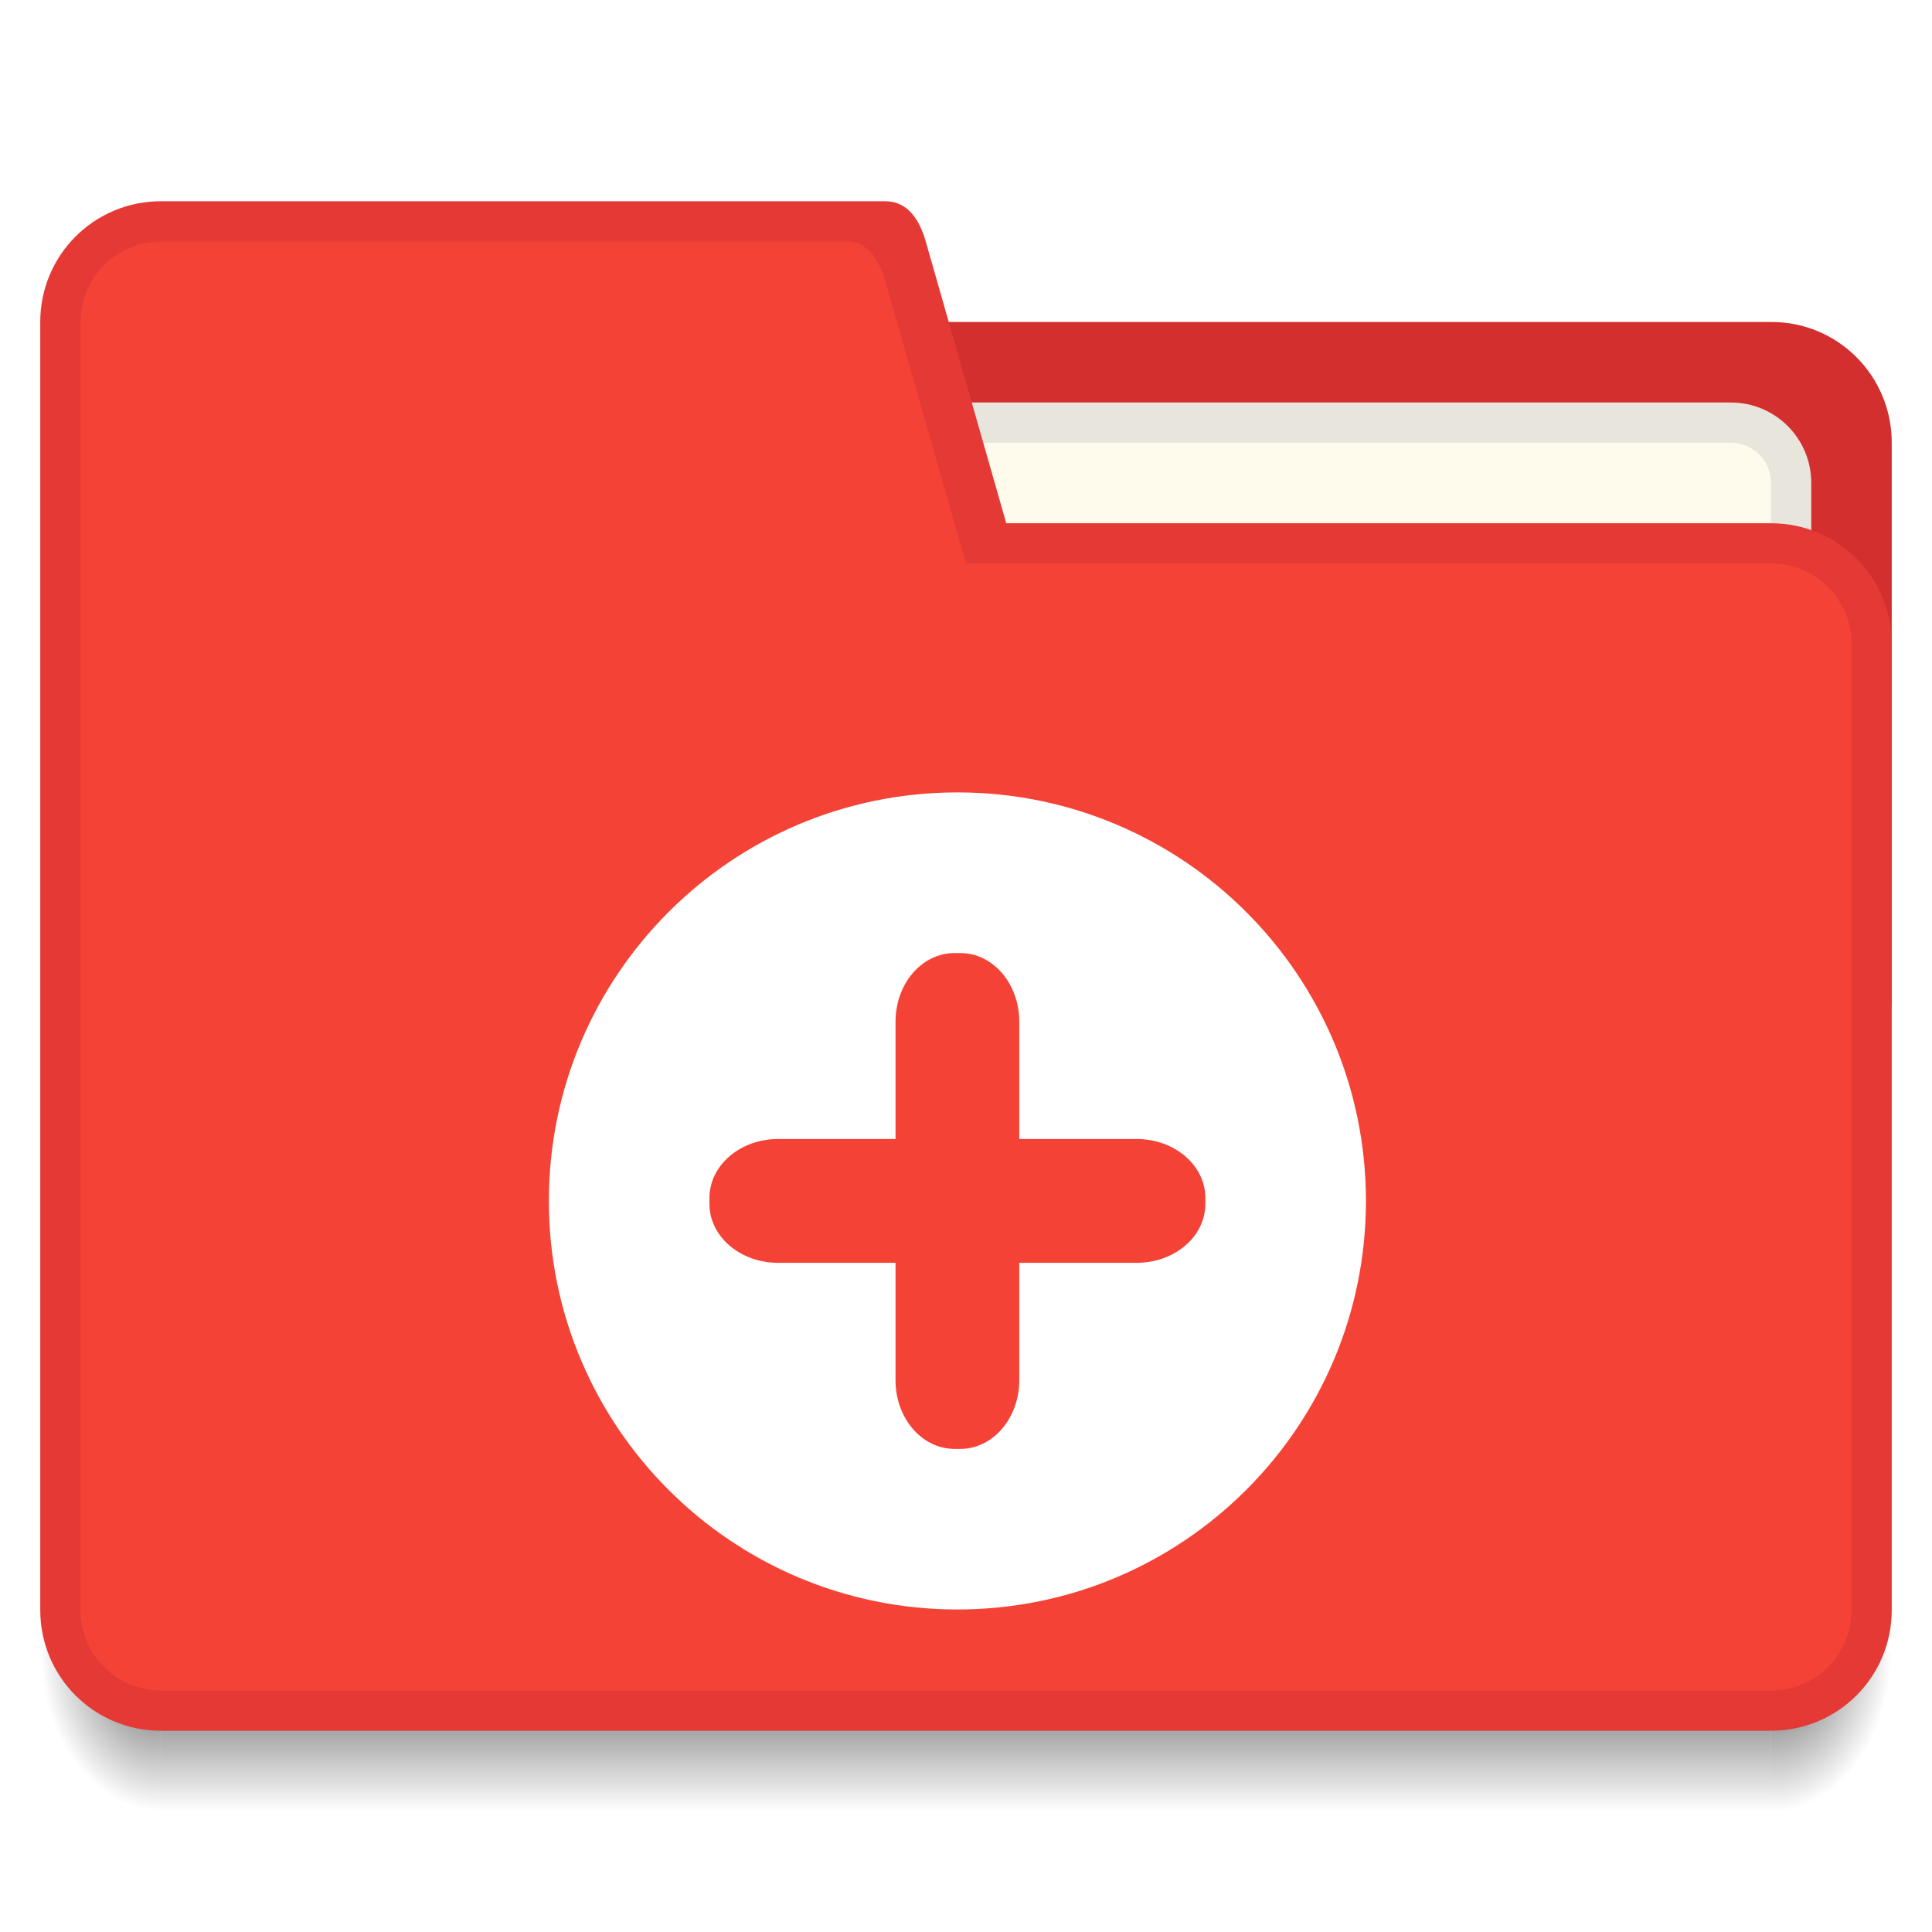 <?xml version="1.0" encoding="UTF-8" standalone="no"?>
<svg xmlns="http://www.w3.org/2000/svg" xmlns:xlink="http://www.w3.org/1999/xlink" width="48" height="48" version="1.1" viewBox="0 0 48 48">
 <defs>
  <linearGradient id="Shadow">
   <stop offset="0" style="stop-color:#000000;stop-opacity:1"/>
   <stop offset="1" style="stop-color:#000000;stop-opacity:0"/>
  </linearGradient>
  <linearGradient gradientUnits="userSpaceOnUse" y2="46" x2="24" y1="42" x1="24" id="linearGradient4190" xlink:href="#Shadow" gradientTransform="translate(392.571,490.798)"/>
  <radialGradient gradientUnits="userSpaceOnUse" gradientTransform="matrix(-5.6193702e-6,2.667,-2,-4.214526e-6,521.572,415.465)" r="1.5" fy="42.5" fx="44" cy="42.5" cx="44" id="radialGradient4200" xlink:href="#Shadow"/>
  <radialGradient gradientUnits="userSpaceOnUse" gradientTransform="matrix(-2,-2.935184e-6,3.9135795e-6,-2.667,404.571,646.131)" r="1.5" fy="42.5" fx="4" cy="42.5" cx="4" id="radialGradient4208" xlink:href="#Shadow"/>
  <filter style="color-interpolation-filters:sRGB" id="filter4742">
   <feFlood flood-opacity=".157" flood-color="#000000" result="flood"/>
   <feComposite in="flood" in2="SourceGraphic" operator="in" result="composite1"/>
   <feGaussianBlur in="composite1" stdDeviation="0" result="blur"/>
   <feOffset dx="0" dy="1" result="offset"/>
   <feComposite in="SourceGraphic" in2="offset" operator="over" result="composite2"/>
  </filter>
 </defs>
 <g transform="translate(-392.571,-491.798)">
  <rect style="opacity:1;fill:#e53935;fill-opacity:1" width="5" height="5" x="385.57" y="-504.8" transform="scale(1,-1)"/>
  <rect style="opacity:1;fill:#f44336;fill-opacity:1" width="5" height="5" x="385.57" y="-496.8" transform="scale(1,-1)"/>
  <rect style="opacity:1;fill:#d32f2f;fill-opacity:1" width="5" height="5" x="385.57" y="507.8"/>
  <path style="opacity:0.7;fill:url(#radialGradient4200);fill-opacity:1" d="m 436.571,532.798 0,4 1,0 c 1.108,0 2,-0.892 2,-2 l 0,-2 -3,0 z"/>
  <path style="opacity:0.7;fill:url(#linearGradient4190);fill-opacity:1" d="m 396.571,532.798 0,4 40,0 0,-4 -40,0 z"/>
  <path style="opacity:0.7;fill:url(#radialGradient4208);fill-opacity:1" d="m 393.571,532.798 0,2 c 0,1.108 0.892,2 2,2 l 1,0 0,-4 -3,0 z"/>
  <rect y="491.8" x="377.57" height="5" width="5" style="opacity:1;fill:#fffbec;fill-opacity:1"/>
  <rect y="499.8" x="377.57" height="5" width="5" style="opacity:1;fill:#e8e5dc;fill-opacity:1"/>
  <path style="opacity:1;fill:#d32f2f;fill-opacity:1" d="m 407.571,499.798 0,3 0,10 0,4 32,0 0,-5 0,-9 c 0,-1.662 -1.338,-3.008 -3,-3 l -22,0 -4,0 z"/>
  <path style="opacity:1;fill:#e8e5dc;fill-opacity:1" d="m 413.571,501.798 22,0 c 1.108,0 2,0.892 2,2 l 0,3 c 0,1.108 -0.892,2 -2,2 l -22,0 c -1.108,0 -2,-0.892 -2,-2 l 0,-3 c 0,-1.108 0.892,-2 2,-2 z"/>
  <path style="opacity:1;fill:#fffbec;fill-opacity:1" d="m 413.571,502.798 22,0 c 0.554,0 1,0.446 1,1 l 0,4 c 0,0.554 -0.446,1 -1,1 l -22,0 c -0.554,0 -1,-0.446 -1,-1 l 0,-4 c 0,-0.554 0.446,-1 1,-1 z"/>
  <path style="opacity:1;fill:#e53935;fill-opacity:1" d="m 396.571,496.798 c -1.662,10e-6 -3,1.338 -3,3 l 0,32 c 0,1.662 1.338,3 3,3 l 15,0 6,0 19,0 c 1.662,0 3,-1.338 3,-3 l 0,-24 c 0,-1.662 -1.338,-3 -3,-3 l -19,0 -2,-7 c -0.152,-0.533 -0.446,-1 -1,-1 l -2,0 -1,0 z"/>
  <path style="opacity:1;fill:#f44336;fill-opacity:1" d="m 396.571,497.799 c -1.108,0 -2,0.892 -2,2 l 0,31.999 c 0,1.108 0.892,2 2,2 l 15,0 5,0 20,0 c 1.108,0 2,-0.892 2,-2 l 0,-23.999 c 0,-1.108 -0.892,-2.005 -2,-2 l -20,0 -2,-7 c -0.152,-0.533 -0.447,-1.028 -1,-1 l -2,0 z"/>
 </g>
 <path style="fill:#ffffff;fill-opacity:1;fill-rule:evenodd;filter:url(#filter4742)" d="m 23.797,21.847 c -3.548,0 -6.424,2.876 -6.424,6.424 0,3.548 2.876,6.424 6.424,6.424 3.548,0 6.424,-2.876 6.424,-6.424 0,-3.548 -2.876,-6.424 -6.424,-6.424 m -0.045,2.526 0.09,0 c 0.514,0 0.928,0.481 0.928,1.079 l 0,1.845 1.845,0 c 0.598,0 1.081,0.414 1.081,0.928 l 0,0.092 c 0,0.514 -0.482,0.927 -1.081,0.927 l -1.845,0 0,1.845 c 0,0.598 -0.414,1.081 -0.928,1.081 l -0.09,0 c -0.514,0 -0.928,-0.482 -0.928,-1.081 l 0,-1.845 -1.845,0 c -0.598,0 -1.081,-0.413 -1.081,-0.927 l 0,-0.092 c 0,-0.514 0.482,-0.928 1.081,-0.928 l 1.845,0 0,-1.845 c 0,-0.598 0.414,-1.079 0.928,-1.079" transform="matrix(1.58,0,0,1.58,-13.813,-16.411)"/>
</svg>
